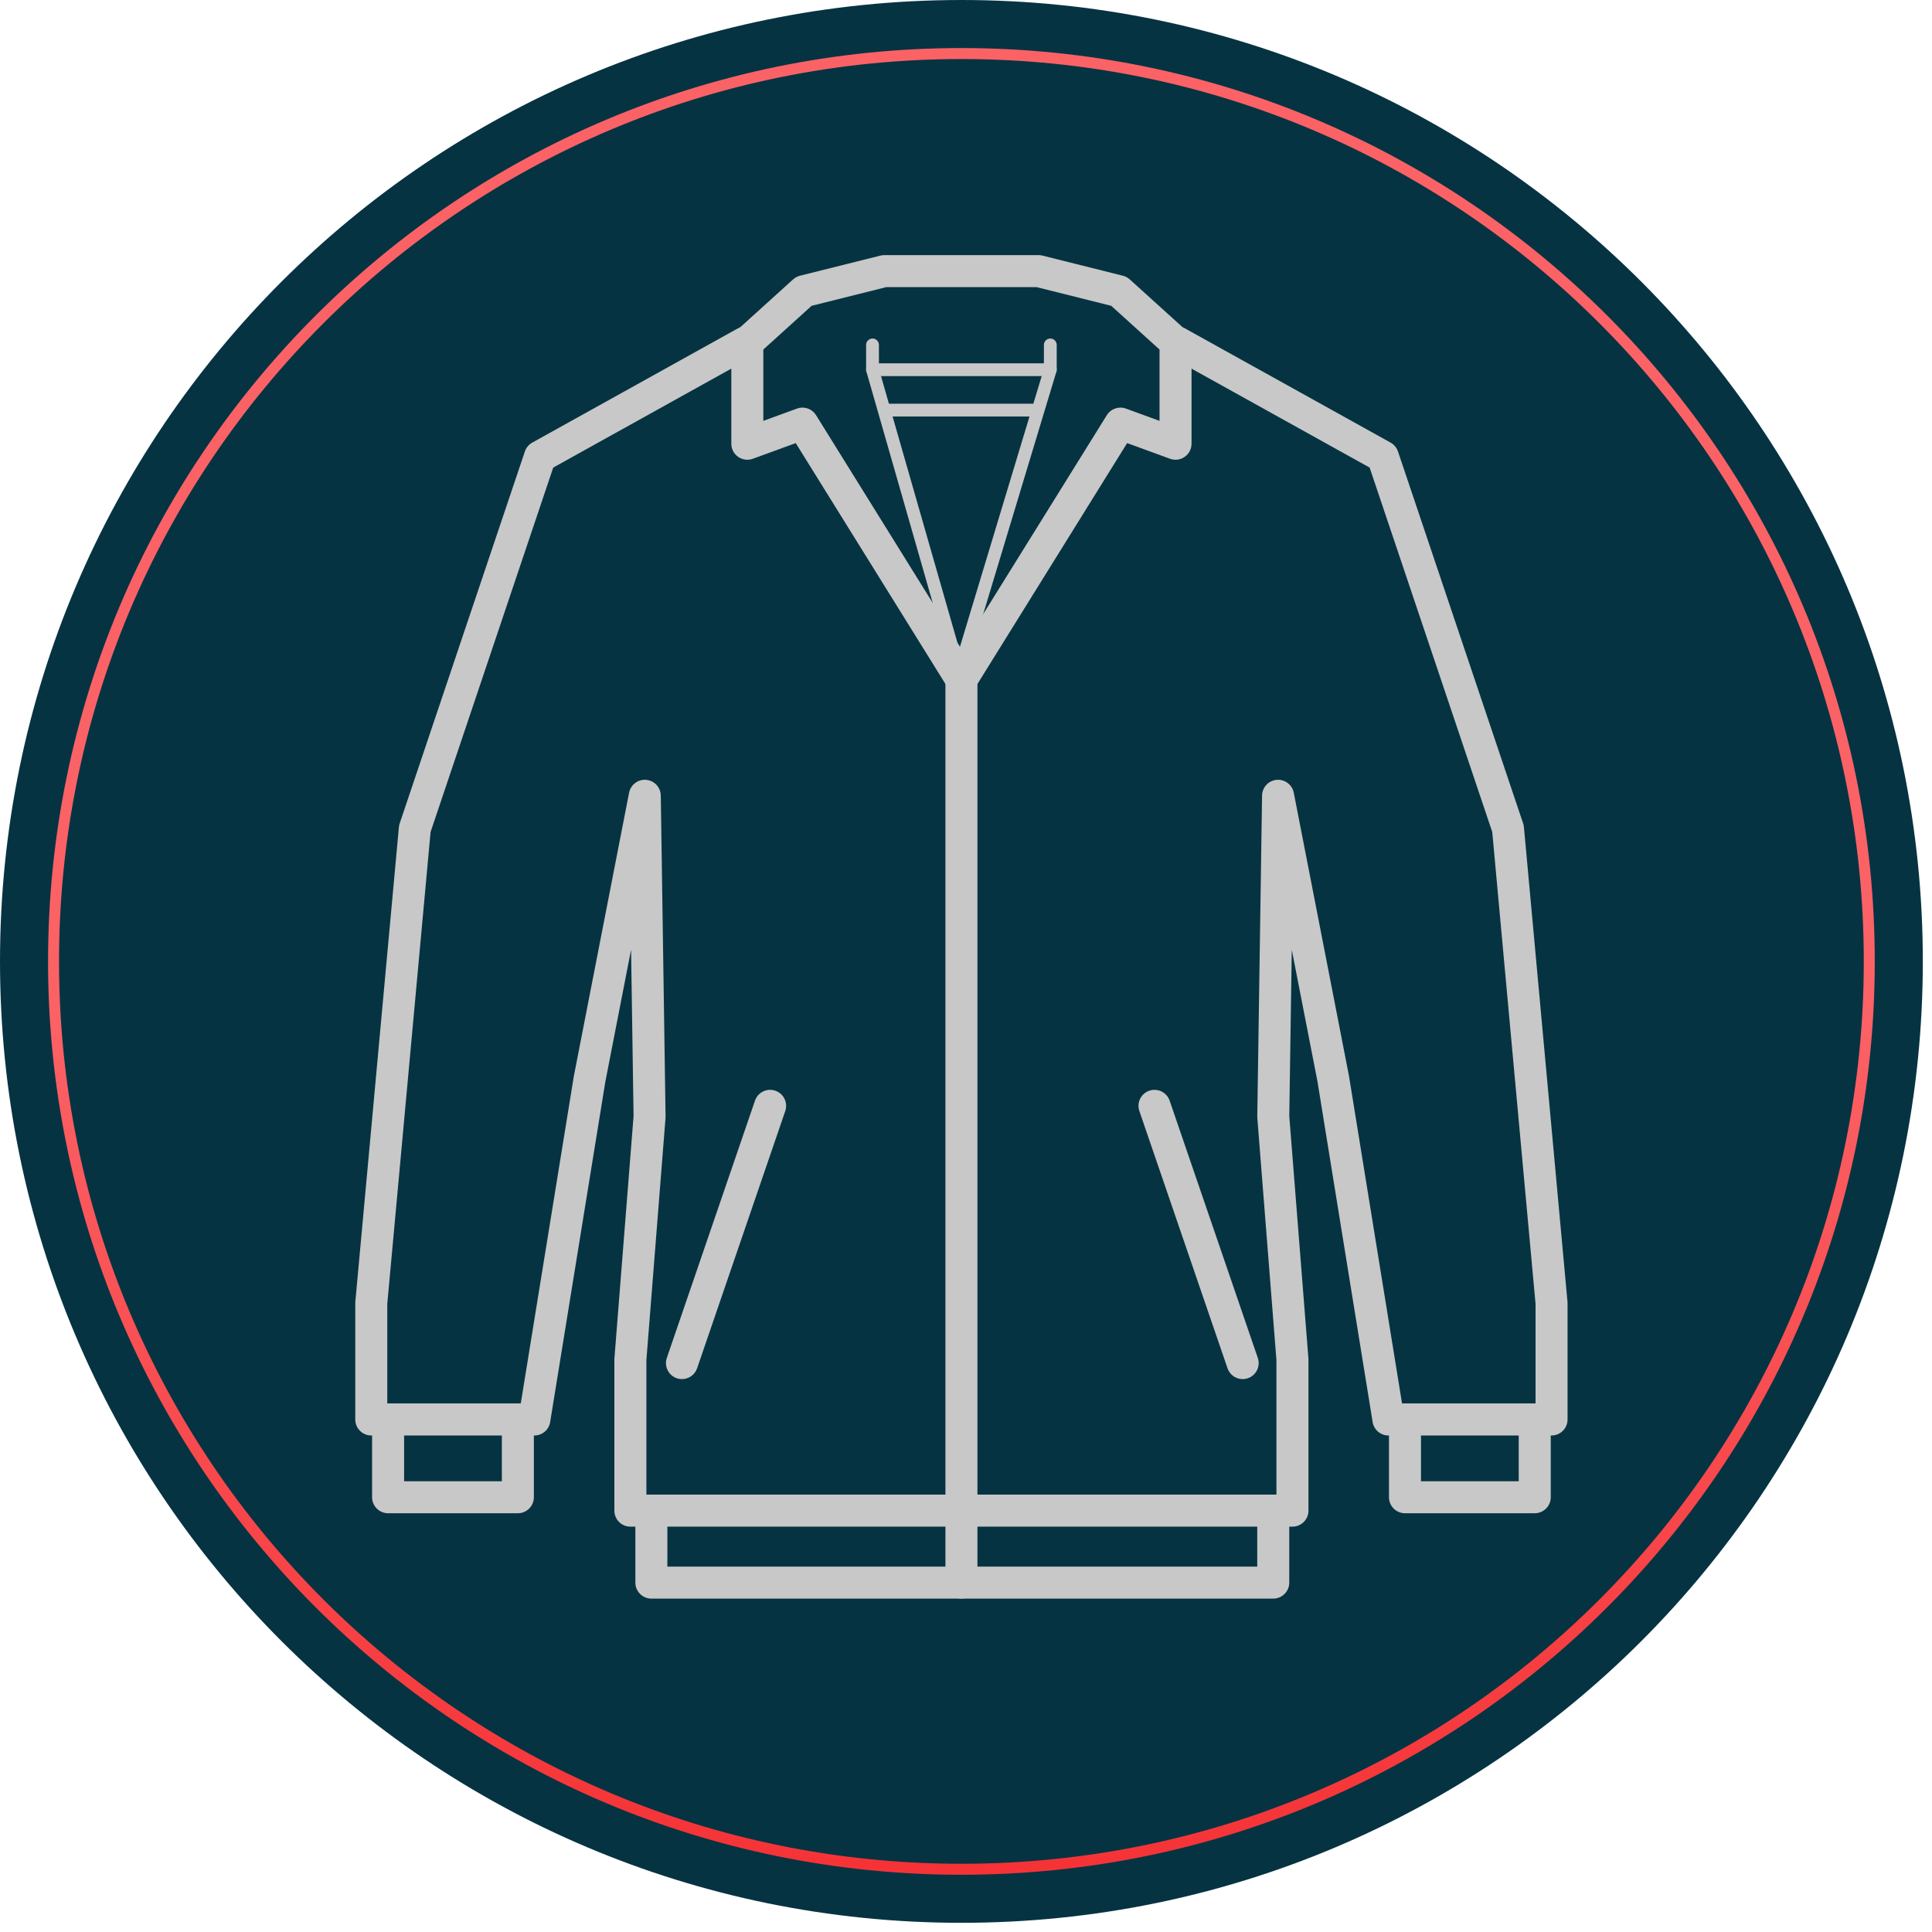 <?xml version="1.0" encoding="UTF-8"?>
<svg width="176px" height="176px" viewBox="0 0 176 176" version="1.1" xmlns="http://www.w3.org/2000/svg" xmlns:xlink="http://www.w3.org/1999/xlink">
    <!-- Generator: Sketch 45.2 (43514) - http://www.bohemiancoding.com/sketch -->
    <title>ICON jacket</title>
    <desc>Created with Sketch.</desc>
    <defs>
        <linearGradient x1="50%" y1="52.601%" x2="50%" y2="100%" id="linearGradient-1">
            <stop stop-color="#FB6266" offset="0%"></stop>
            <stop stop-color="#F53336" offset="100%"></stop>
        </linearGradient>
        <polygon id="path-2" points="0 175.163 175.164 175.163 175.164 72.066 175.164 0 0 0"></polygon>
    </defs>
    <g id="Mockups---Products/-Designs" stroke="none" stroke-width="1" fill="none" fill-rule="evenodd">
        <g id="Home" transform="translate(-817, -1088)">
            <g id="BODY" transform="translate(0, 228)">
                <g id="product-icons" transform="translate(76, 859)">
                    <g id="ICON-jacket" transform="translate(741, 1)">
                        <path d="M0,87.581 C0,39.212 39.213,0 87.582,0 C135.951,0 175.164,39.212 175.164,87.581 C175.164,135.951 135.951,175.163 87.582,175.163 C39.213,175.163 0,135.951 0,87.581 Z" id="Fill-1" fill="#063342"></path>
                        <path d="M4.878,87.581 C4.878,41.906 41.907,4.878 87.582,4.878 C133.257,4.878 170.286,41.906 170.286,87.581 C170.286,133.257 133.257,170.285 87.582,170.285 C41.907,170.285 4.878,133.257 4.878,87.581 Z" id="Fill-1-Copy" stroke="url(#linearGradient-1)" fill="#063342"></path>
                        <polygon id="Fill-3" fill="#063342" points="117.738 137.616 117.738 123.847 115.992 101.722 116.428 72.494 121.455 98.281 126.482 129.311 141.342 129.311 141.342 118.71 137.375 75.487 125.97 41.595 107.248 31.194 88.238 29.665 86.928 29.665 67.914 31.194 49.195 41.595 37.789 75.487 33.822 118.71 33.822 129.311 48.679 129.311 53.711 98.281 58.738 72.494 59.174 101.722 57.425 123.847 57.425 137.616"></polygon>
                        <path d="M58.884,136.158 L116.28,136.158 L116.28,123.905 L114.539,101.837 C114.535,101.792 114.534,101.746 114.535,101.701 L114.971,72.472 C114.982,71.725 115.555,71.108 116.299,71.042 C117.035,70.974 117.716,71.483 117.859,72.215 L122.886,98.002 L127.723,127.853 L139.884,127.853 L139.884,118.776 L135.94,75.79 L124.77,42.595 L106.817,32.622 L88.18,31.123 L86.987,31.123 L68.346,32.622 L50.397,42.595 L39.225,75.79 L35.28,118.776 L35.28,127.853 L47.44,127.853 L52.273,98.048 L57.308,72.215 C57.45,71.483 58.13,70.974 58.867,71.042 C59.612,71.108 60.185,71.725 60.196,72.472 L60.631,101.701 C60.632,101.746 60.631,101.792 60.627,101.838 L58.884,123.905 L58.884,136.158 Z M117.738,139.074 L57.426,139.074 C56.621,139.074 55.968,138.421 55.968,137.616 L55.968,123.847 C55.968,123.809 55.97,123.771 55.973,123.732 L57.716,101.676 L57.489,86.516 L55.142,98.56 L50.118,129.545 C50.004,130.251 49.395,130.769 48.68,130.769 L33.822,130.769 C33.018,130.769 32.364,130.116 32.364,129.311 L32.364,118.71 C32.364,118.665 32.367,118.621 32.371,118.577 L36.338,75.354 C36.348,75.241 36.371,75.13 36.407,75.022 L47.814,41.13 C47.93,40.785 48.17,40.497 48.488,40.32 L67.206,29.92 C67.388,29.819 67.59,29.758 67.797,29.741 L86.811,28.212 C86.85,28.209 86.889,28.207 86.928,28.207 L88.238,28.207 C88.278,28.207 88.317,28.209 88.356,28.212 L107.366,29.741 C107.573,29.758 107.774,29.819 107.956,29.92 L126.679,40.32 C126.996,40.497 127.237,40.785 127.353,41.13 L138.757,75.022 C138.793,75.13 138.817,75.241 138.826,75.354 L142.793,118.577 C142.797,118.621 142.8,118.665 142.8,118.71 L142.8,129.311 C142.8,130.116 142.147,130.769 141.342,130.769 L126.483,130.769 C125.768,130.769 125.158,130.25 125.044,129.545 L120.017,98.514 L117.677,86.514 L117.45,101.676 L119.192,123.733 C119.195,123.771 119.197,123.809 119.197,123.847 L119.197,137.616 C119.197,138.421 118.543,139.074 117.738,139.074 L117.738,139.074 Z" id="Fill-5" fill="#C8C8C8"></path>
                        <mask id="mask-3" fill="white">
                            <use xlink:href="#path-2"></use>
                        </mask>
                        <g id="Clip-8"></g>
                        <polygon id="Fill-7" fill="#063342" mask="url(#mask-3)" points="35.354 136.394 47.176 136.394 47.176 129.311 35.354 129.311"></polygon>
                        <path d="M36.812,134.936 L45.718,134.936 L45.718,130.769 L36.812,130.769 L36.812,134.936 Z M47.176,137.852 L35.354,137.852 C34.549,137.852 33.896,137.199 33.896,136.394 L33.896,129.311 C33.896,128.507 34.549,127.853 35.354,127.853 L47.176,127.853 C47.98,127.853 48.634,128.507 48.634,129.311 L48.634,136.394 C48.634,137.199 47.98,137.852 47.176,137.852 L47.176,137.852 Z" id="Fill-9" fill="#C8C8C8" mask="url(#mask-3)"></path>
                        <polygon id="Fill-10" fill="#063342" mask="url(#mask-3)" points="127.991 136.394 139.811 136.394 139.811 129.311 127.991 129.311"></polygon>
                        <path d="M129.448,134.936 L138.352,134.936 L138.352,130.769 L129.448,130.769 L129.448,134.936 Z M139.811,137.852 L127.99,137.852 C127.186,137.852 126.532,137.199 126.532,136.394 L126.532,129.311 C126.532,128.507 127.186,127.853 127.99,127.853 L139.811,127.853 C140.615,127.853 141.269,128.507 141.269,129.311 L141.269,136.394 C141.269,137.199 140.615,137.852 139.811,137.852 L139.811,137.852 Z" id="Fill-11" fill="#C8C8C8" mask="url(#mask-3)"></path>
                        <polygon id="Fill-12" fill="#063342" mask="url(#mask-3)" points="59.338 144.172 115.99 144.172 115.99 137.616 59.338 137.616"></polygon>
                        <path d="M60.796,142.714 L114.532,142.714 L114.532,139.074 L60.796,139.074 L60.796,142.714 Z M115.99,145.63 L59.338,145.63 C58.533,145.63 57.88,144.976 57.88,144.172 L57.88,137.616 C57.88,136.811 58.533,136.158 59.338,136.158 L115.99,136.158 C116.795,136.158 117.448,136.811 117.448,137.616 L117.448,144.172 C117.448,144.976 116.795,145.63 115.99,145.63 L115.99,145.63 Z" id="Fill-13" fill="#C8C8C8" mask="url(#mask-3)"></path>
                        <path d="M62.125,125.633 C61.969,125.633 61.809,125.608 61.652,125.554 C60.891,125.293 60.485,124.464 60.746,123.702 L68.777,100.267 C69.037,99.506 69.865,99.099 70.629,99.36 C71.391,99.621 71.796,100.45 71.535,101.212 L63.504,124.648 C63.297,125.252 62.73,125.633 62.125,125.633" id="Fill-14" fill="#C8C8C8" mask="url(#mask-3)"></path>
                        <path d="M113.203,125.633 C112.598,125.633 112.031,125.252 111.824,124.648 L103.793,101.212 C103.532,100.45 103.937,99.621 104.699,99.36 C105.459,99.099 106.29,99.506 106.551,100.267 L114.582,123.702 C114.843,124.464 114.437,125.293 113.676,125.554 C113.519,125.608 113.359,125.633 113.203,125.633" id="Fill-15" fill="#C8C8C8" mask="url(#mask-3)"></path>
                        <polygon id="Fill-16" fill="#063342" mask="url(#mask-3)" points="87.584 61.894 102.066 38.59 107.088 40.423 107.088 31.195 101.938 26.532 94.613 24.7 80.553 24.7 73.229 26.532 68.078 31.195 68.078 40.423 73.102 38.59"></polygon>
                        <path d="M73.102,37.132 C73.594,37.132 74.068,37.383 74.34,37.821 L87.584,59.132 L100.829,37.821 C101.193,37.235 101.92,36.987 102.567,37.221 L105.63,38.34 L105.63,31.841 L101.23,27.858 L94.434,26.157 L80.733,26.157 L73.937,27.858 L69.537,31.841 L69.537,38.34 L72.602,37.221 C72.766,37.161 72.935,37.132 73.102,37.132 M87.584,63.352 C87.081,63.352 86.613,63.091 86.346,62.663 L72.49,40.365 L68.579,41.793 C68.132,41.957 67.633,41.892 67.244,41.618 C66.853,41.346 66.621,40.9 66.621,40.424 L66.621,31.195 C66.621,30.782 66.795,30.39 67.1,30.113 L72.25,25.451 C72.428,25.291 72.643,25.177 72.875,25.118 L80.2,23.285 C80.315,23.256 80.434,23.241 80.553,23.241 L94.614,23.241 C94.733,23.241 94.852,23.256 94.967,23.285 L102.291,25.118 C102.524,25.177 102.739,25.291 102.916,25.451 L108.067,30.113 C108.372,30.39 108.546,30.782 108.546,31.195 L108.546,40.424 C108.546,40.9 108.314,41.346 107.923,41.618 C107.534,41.892 107.036,41.957 106.588,41.793 L102.679,40.365 L88.823,62.663 C88.556,63.091 88.088,63.352 87.584,63.352" id="Fill-17" fill="#C8C8C8" mask="url(#mask-3)"></path>
                        <path d="M87.584,145.63 C86.779,145.63 86.126,144.977 86.126,144.172 L86.126,61.894 C86.126,61.089 86.779,60.436 87.584,60.436 C88.389,60.436 89.042,61.089 89.042,61.894 L89.042,144.172 C89.042,144.977 88.389,145.63 87.584,145.63" id="Fill-18" fill="#C8C8C8" mask="url(#mask-3)"></path>
                        <path d="M95.68,34.262 C95.358,34.262 95.097,34.001 95.097,33.679 L95.097,31.421 C95.097,31.099 95.358,30.838 95.68,30.838 C96.002,30.838 96.263,31.099 96.263,31.421 L96.263,33.679 C96.263,34.001 96.002,34.262 95.68,34.262" id="Fill-19" fill="#C8C8C8" mask="url(#mask-3)"></path>
                        <path d="M79.484,34.262 C79.162,34.262 78.901,34.001 78.901,33.679 L78.901,31.421 C78.901,31.099 79.162,30.838 79.484,30.838 C79.806,30.838 80.067,31.099 80.067,31.421 L80.067,33.679 C80.067,34.001 79.806,34.262 79.484,34.262" id="Fill-20" fill="#C8C8C8" mask="url(#mask-3)"></path>
                        <path d="M80.258,34.262 L87.386,59.128 L94.895,34.262 L80.258,34.262 Z M87.371,61.777 L87.367,61.777 C87.108,61.775 86.882,61.603 86.811,61.355 L78.924,33.84 C78.873,33.663 78.908,33.474 79.019,33.328 C79.129,33.182 79.302,33.096 79.485,33.096 L95.68,33.096 C95.864,33.096 96.038,33.183 96.148,33.331 C96.258,33.48 96.291,33.671 96.238,33.848 L87.93,61.363 C87.855,61.609 87.628,61.777 87.371,61.777 L87.371,61.777 Z" id="Fill-21" fill="#C8C8C8" mask="url(#mask-3)"></path>
                        <path d="M80.807,37.942 C80.485,37.942 80.224,37.681 80.224,37.359 C80.224,37.037 80.485,36.776 80.807,36.776 L94.436,36.776 C94.758,36.776 95.019,37.037 95.019,37.359 C95.019,37.681 94.758,37.942 94.436,37.942 L80.807,37.942 Z" id="Fill-22" fill="#C8C8C8" mask="url(#mask-3)"></path>
                    </g>
                </g>
            </g>
        </g>
    </g>
</svg>